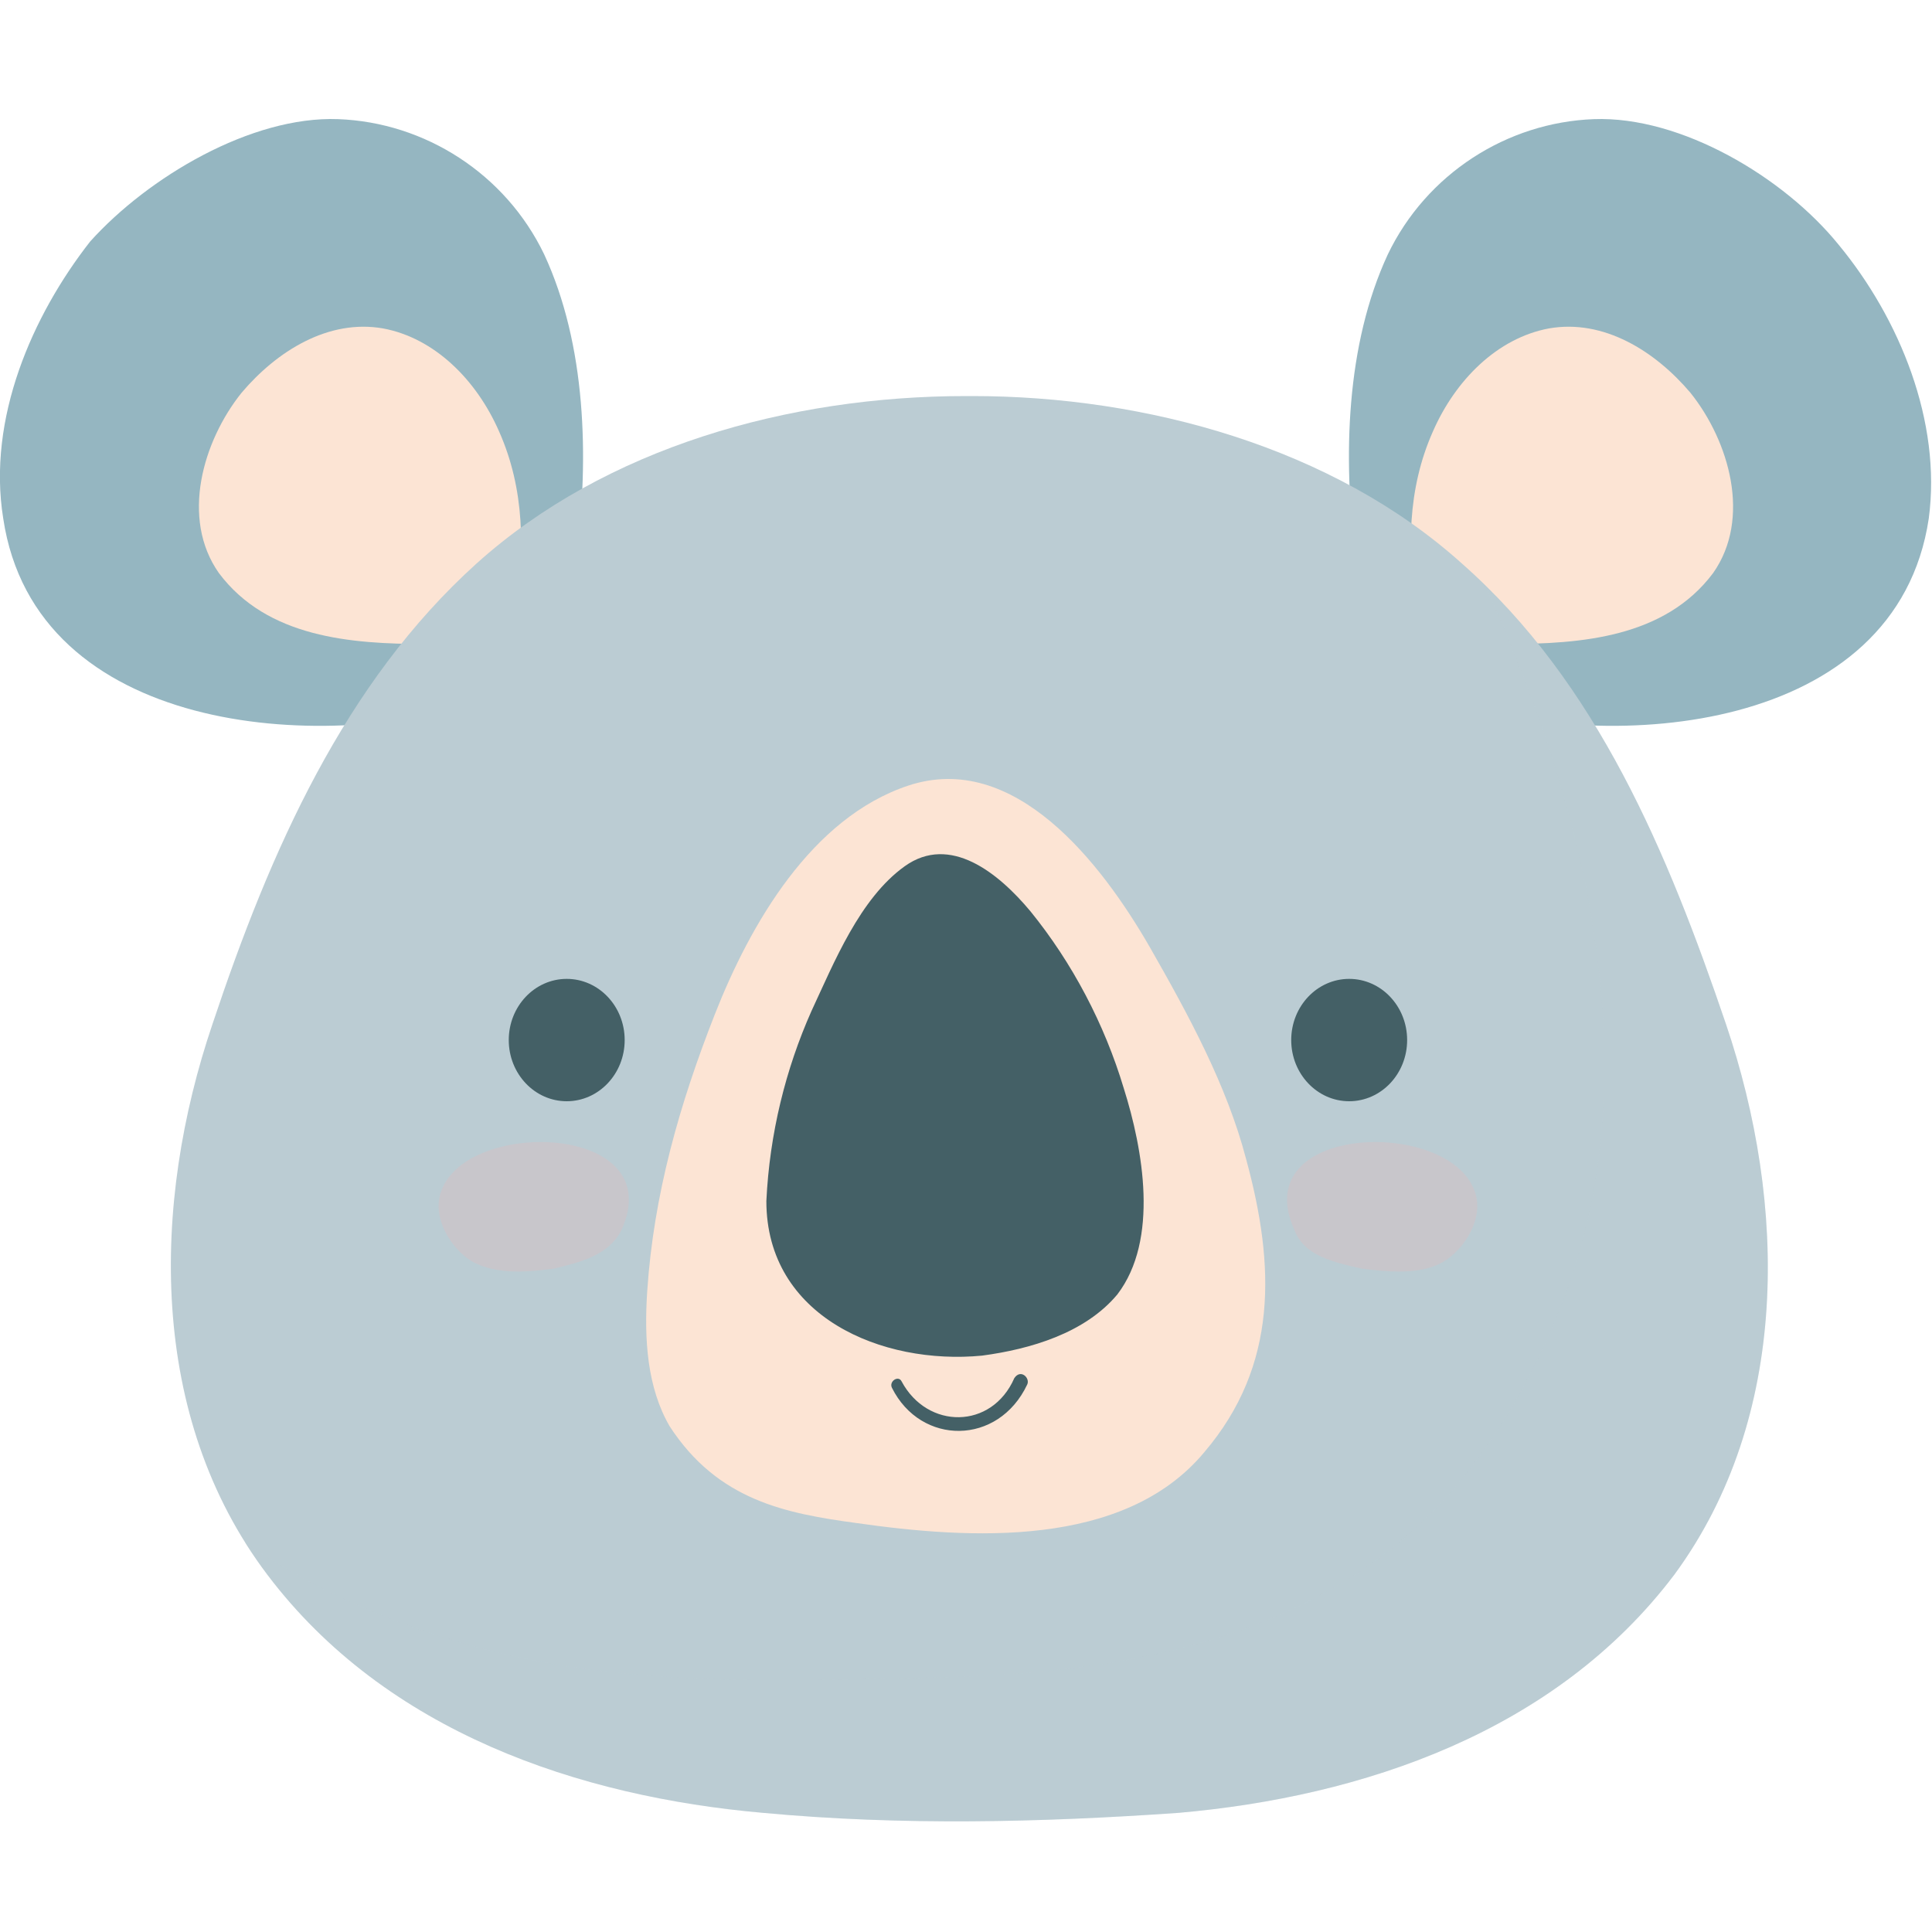 <?xml version="1.0" encoding="utf-8"?>
<!-- Generator: Adobe Illustrator 22.1.0, SVG Export Plug-In . SVG Version: 6.00 Build 0)  -->
<svg version="1.1" id="Layer_1" xmlns="http://www.w3.org/2000/svg" xmlns:xlink="http://www.w3.org/1999/xlink" x="0px" y="0px"
	 viewBox="0 0 60 60" style="enable-background:new 0 0 60 60;" xml:space="preserve">
<style type="text/css">
	.st0{fill:#95B6C1;}
	.st1{fill:#FCE4D4;}
	.st2{fill:#BBCCD3;}
	.st3{fill:#446066;}
	.st4{opacity:0.19;}
	.st5{fill:#FFABAC;}
	.st6{opacity:0.16;}
</style>
<g>
	<g>
		<path class="st0" d="M42.1,17.3c-0.4-3.1-0.3-6.6,1-9.4c1.2-2.5,3.7-4.1,6.4-4.2c2.7-0.1,5.9,1.8,7.6,3.9c1.9,2.3,3.2,5.5,2.8,8.5
			c-1,6.7-9.9,7.3-14.8,5.7"/>
	</g>
	<g>
		<path class="st0" d="M17.9,17.3c0.4-3.1,0.3-6.6-1-9.4c-1.2-2.5-3.7-4.1-6.4-4.2C7.8,3.6,4.6,5.5,2.8,7.5C1,9.8-0.4,13,0.1,16.1
			c1,6.7,9.9,7.3,14.8,5.7"/>
	</g>
	<g>
		<path class="st1" d="M44,19c-0.3-1.9-0.3-3.8,0.5-5.6c0.7-1.6,2-2.9,3.6-3.2c1.7-0.3,3.3,0.7,4.4,2c1.2,1.5,1.9,3.9,0.7,5.6
			c-1.5,2-4.1,2.2-6.4,2.2c-0.7,0-1.3,0-2-0.1"/>
	</g>
	<g>
		<path class="st1" d="M16,19c0.3-1.9,0.3-3.8-0.5-5.6c-0.7-1.6-2-2.9-3.6-3.2c-1.7-0.3-3.3,0.7-4.4,2c-1.2,1.5-1.9,3.9-0.7,5.6
			c1.5,2,4.1,2.2,6.4,2.2c0.7,0,1.3,0,2-0.1"/>
	</g>
	<g>
		<path class="st2" d="M53.6,31.8c-1.8-5.3-4-10.6-8.2-14.3c-4-3.6-9.8-5.2-15.2-5.2c0,0-0.1,0-0.1,0c0,0-0.1,0-0.1,0
			c-5.5,0-11.2,1.6-15.2,5.2c-4.1,3.7-6.4,8.9-8.2,14.3c-1.9,5.6-2,12.2,1.7,17.1c3.7,4.9,9.7,6.9,15.4,7.4c4.3,0.4,8.6,0.3,12.9,0
			c5.7-0.5,11.7-2.5,15.4-7.4C55.6,44,55.5,37.4,53.6,31.8z"/>
	</g>
	<ellipse class="st3" cx="17.6" cy="32.3" rx="1.8" ry="1.9"/>
	<g class="st4">
		<path class="st5" d="M19.3,38.2c1.5-3.3-4.8-3.5-5.6-1.2c-0.3,0.8,0.3,1.8,1,2.2c0.8,0.4,1.7,0.3,2.5,0.2
			C18,39.2,18.9,39,19.3,38.2z"/>
	</g>
	<ellipse class="st3" cx="41.9" cy="32.3" rx="1.8" ry="1.9"/>
	<g class="st4">
		<path class="st5" d="M40.2,38.2c-1.5-3.3,4.8-3.5,5.6-1.2c0.3,0.8-0.3,1.8-1,2.2s-1.7,0.3-2.5,0.2C41.4,39.2,40.5,39,40.2,38.2z"
			/>
	</g>
	<g>
		<path class="st1" d="M26.6,47.3c3.5,0.5,8.3,0.8,10.8-2.2c2.3-2.7,2.2-5.8,1.3-9.1c-0.6-2.3-1.8-4.5-3-6.6c-1.5-2.6-4.2-6.1-7.5-5
			c-3,1-4.9,4.3-6,7.1c-1.1,2.8-1.9,5.6-2.1,8.6c-0.1,1.5,0,3,0.7,4.2C22.3,46.6,24.4,47,26.6,47.3z"/>
	</g>
	<g>
		<path class="st3" d="M28.1,26.9c-1.4,1-2.2,3-2.9,4.5c-0.8,1.8-1.3,3.8-1.4,5.9c0,3.6,3.6,5.1,6.7,4.8c1.5-0.2,3.2-0.7,4.2-1.9
			c1.3-1.7,0.8-4.5,0.2-6.4c-0.6-2-1.6-3.9-2.9-5.5C31,27.1,29.5,25.9,28.1,26.9z"/>
	</g>
	<g>
		<path class="st3" d="M27.7,43.1c0.9,1.8,3.3,1.8,4.2-0.1c0.1-0.2-0.2-0.5-0.4-0.2c-0.7,1.6-2.7,1.6-3.5,0.1
			C27.9,42.7,27.6,42.9,27.7,43.1L27.7,43.1z"/>
	</g>
	<g class="st6">
		<path class="st2" d="M53.6,31.8c-1.7-5-3.8-9.9-7.5-13.6c0.3,0.6,0.6,1.2,0.8,1.8c2.6,6.2,4.2,13.9,1.6,20.5
			c-1.3,3.3-3.2,6.2-6.1,8.2c-4,2.7-8.9,3.3-13.5,3.4c-4.6,0.1-9.4,0.3-13.9-0.9c-2.7-0.7-5.2-1.8-7.4-3.3c0.2,0.3,0.4,0.6,0.7,1
			c3.7,4.9,9.7,6.9,15.4,7.4c4.3,0.4,8.6,0.3,12.9,0c5.7-0.5,11.7-2.5,15.4-7.4C55.6,44,55.5,37.4,53.6,31.8z"/>
	</g>
</g>
</svg>
